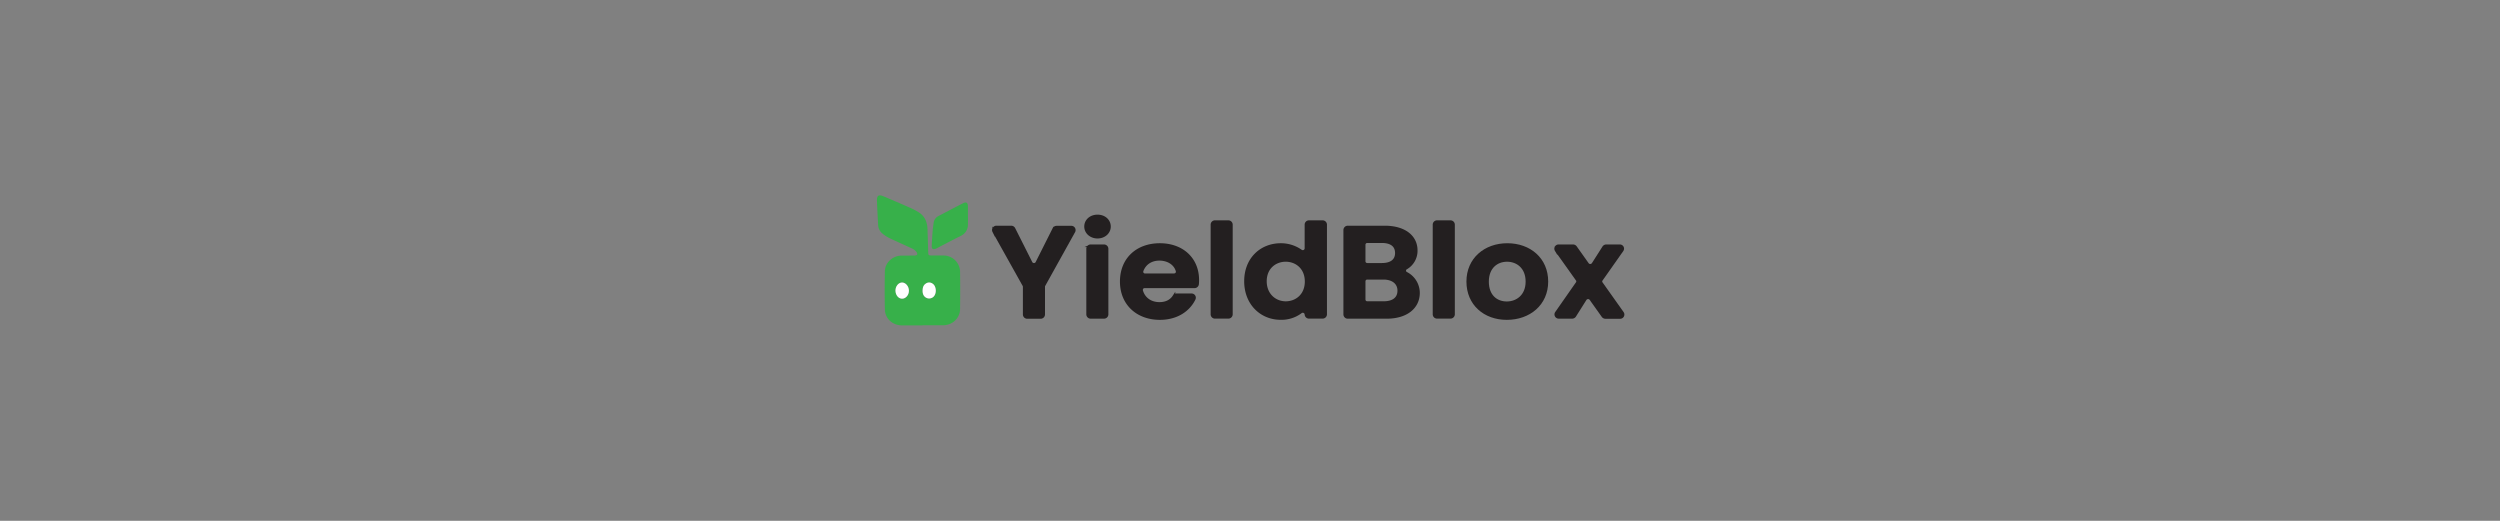 <svg id="Layer_1" data-name="Layer 1" xmlns="http://www.w3.org/2000/svg" viewBox="0 0 1920 400"><rect x="0" y="0" width="1920" height="400" fill="#808080" stroke="none"/><defs><style>.cls-1{fill:#231f20;stroke:#231f20;stroke-miterlimit:10;stroke-width:2px;}.cls-2{fill:#37b04a;}.cls-3{fill:#fff;}</style></defs><path class="cls-1" d="M765.29,174.34h11.33a2.41,2.41,0,0,1,2.13,1.3l13.14,26.09a2.51,2.51,0,0,0,3.39,1l.06,0a2.71,2.71,0,0,0,.93-1l13.06-26a2.41,2.41,0,0,1,2.19-1.3h11.17a2.25,2.25,0,0,1,2.36,2.13h0a2.61,2.61,0,0,1-.16,1.07l-23.06,41.49a2.08,2.08,0,0,0-.27,1.09v21.34a2.35,2.35,0,0,1-2.42,2.26H789a2.34,2.34,0,0,1-2.42-2.26V220.22a2.42,2.42,0,0,0-.28-1.09l-23.17-41.45a2.29,2.29,0,0,1,1-3.06A2.13,2.13,0,0,1,765.29,174.34Z"/><path class="cls-1" d="M833.71,174c0-4.58,3.84-8.15,9.19-8.15s9.17,3.57,9.17,8.15-4,8.15-9.17,8.15S833.71,178.56,833.71,174Zm4,14.76h10.1a2.33,2.33,0,0,1,2.42,2.17v50.55a2.35,2.35,0,0,1-2.4,2.26H837.71a2.34,2.34,0,0,1-2.42-2.26h0V190.92a2.32,2.32,0,0,1,2.44-2.17Z"/><path class="cls-1" d="M890.79,244.65c-17.18,0-29.67-11.13-29.67-28.42s12.16-28.43,29.67-28.43c17.1,0,29.1,10.86,29.1,27.24a25.49,25.49,0,0,1-.15,3.26,2.39,2.39,0,0,1-2.43,2H879.12a2.26,2.26,0,0,0-2.4,2.13v0a2,2,0,0,0,0,.6c1.71,6.43,7.13,10,13.71,10,5.74,0,9.16-2.4,11.19-5.55a2.42,2.42,0,0,1,2.13-1.08H915a2.26,2.26,0,0,1,2.4,2.11h0a2.63,2.63,0,0,1-.17,1C913.05,238.23,903.83,244.65,890.79,244.65ZM879.43,211h22.25a2.32,2.32,0,0,0,2.4-2.2,2.35,2.35,0,0,0-.06-.65c-1.53-5.59-7-9-13.66-9-6.14,0-11.19,3.16-13.23,8.84a2.31,2.31,0,0,0,1.43,2.91,2.11,2.11,0,0,0,.87.12Z"/><path class="cls-1" d="M933.2,170.22h10.1a2.33,2.33,0,0,1,2.41,2.24h0v69a2.33,2.33,0,0,1-2.39,2.25H933.2a2.34,2.34,0,0,1-2.43-2.25h0v-69a2.32,2.32,0,0,1,2.42-2.25Z"/><path class="cls-1" d="M983.68,187.8a26.71,26.71,0,0,1,15.38,4.81,2.43,2.43,0,0,0,3.41-.42l0,0a2.69,2.69,0,0,0,.5-1.24V172.47a2.3,2.3,0,0,1,2.36-2.25h10.36a2.34,2.34,0,0,1,2.42,2.23v69a2.35,2.35,0,0,1-2.41,2.25h-10.32a2.32,2.32,0,0,1-2.41-2.23v0h0a2.46,2.46,0,0,0-2.64-2.27h0a2.34,2.34,0,0,0-1.32.53,24.72,24.72,0,0,1-15.47,4.88c-15,0-27-11.42-27-28.62S968.51,187.8,983.68,187.8ZM987.41,200c-8,0-15.57,5.57-15.57,16s7.57,16.41,15.57,16.41c8.23,0,15.69-5.78,15.69-16.21S995.64,200,987.41,200Z"/><path class="cls-1" d="M1064.89,243.76h-29.73a2.33,2.33,0,0,1-2.42-2.24h0V176.64a2.34,2.34,0,0,1,2.39-2.3h28.31c15.58,0,24.22,7.6,24.22,17.9a15.36,15.36,0,0,1-7.68,13.7,2.16,2.16,0,0,0,.1,3.87,17.09,17.09,0,0,1,9.33,15.13C1089.39,236,1080.33,243.76,1064.89,243.76Zm-3.54-58.15H1050.1a2.34,2.34,0,0,0-2.42,2.26v12.89a2.34,2.34,0,0,0,2.42,2.25h11.21c7,0,11.1-3,11.1-8.68s-4-8.72-11.1-8.72Zm1.06,28.1H1050.1a2.33,2.33,0,0,0-2.42,2.23h0v14.18a2.33,2.33,0,0,0,2.39,2.26h12.65c7.26,0,11.53-3.25,11.53-9.15s-4.59-9.53-11.88-9.53Z"/><path class="cls-1" d="M1103.75,170.22h10.14a2.34,2.34,0,0,1,2.42,2.23v69a2.35,2.35,0,0,1-2.41,2.25h-10.15a2.33,2.33,0,0,1-2.42-2.24h0v-69a2.32,2.32,0,0,1,2.4-2.25Z"/><path class="cls-1" d="M1157.22,244.65c-17.07,0-30-11.13-30-28.42s13.33-28.43,30.4-28.43,30.39,11,30.39,28.43S1174.37,244.65,1157.22,244.65Zm0-12.12c7.89,0,15.46-5.37,15.46-16.27S1165.32,200,1157.43,200s-15,5.27-15,16.28S1149.22,232.53,1157.22,232.53Z"/><path class="cls-1" d="M1217.55,229.78l-8.11,12.87a2.48,2.48,0,0,1-2.13,1.08H1197.2a2.27,2.27,0,0,1-2.36-2.16,2.2,2.2,0,0,1,.36-1.32l16-22.91a2.15,2.15,0,0,0,0-2.47l-16.15-22.7a2.27,2.27,0,0,1,.76-3.1,2.12,2.12,0,0,1,1.26-.32h11a2.45,2.45,0,0,1,2,1l9.22,13a2.51,2.51,0,0,0,3.51.5l.06,0a2.71,2.71,0,0,0,.52-.55l8.2-12.87a2.44,2.44,0,0,1,2.14-1.08h10.17a2.21,2.21,0,0,1,2.37,2v0a2.34,2.34,0,0,1-.36,1.43l-16,22.73a2.15,2.15,0,0,0,0,2.49l16.25,22.91a2.28,2.28,0,0,1-.61,3.13,2.19,2.19,0,0,1-1.4.38H1233a2.49,2.49,0,0,1-2-1l-9.3-13.08a2.53,2.53,0,0,0-3.53-.55l0,0A2.27,2.27,0,0,0,1217.55,229.78Z"/><path class="cls-2" d="M708.43,249.91H692.69c-7.27-.09-13-5.25-13.11-12.31q-.3-14.61,0-29.3c.15-6.65,5.93-11.86,12.73-12,3.32,0,6.63,0,10-.07,2.13,0,2.72-1,1.53-2.71a8.37,8.37,0,0,0-3.12-2.54c-6-2.78-11.94-5.4-17.83-8.21a25.64,25.64,0,0,1-5.16-3.38,8.9,8.9,0,0,1-3.32-6.51c-.34-6.26-.68-12.52-.91-18.79-.12-3.91,1.32-4.87,5-3.34,6.73,2.84,13.45,5.71,20.11,8.68a42.42,42.42,0,0,1,8,4.34c4,3,5.55,7.33,5.71,12.16q.3,8.67.53,17.44c.08,2.67.19,2.83,2.89,2.85h9a12.74,12.74,0,0,1,12.6,12.32q.18,14.4,0,28.81c-.1,7-5.74,12.34-13,12.47h-16Zm-10.38-26.57c0-3.45-2.41-6.51-5.24-6.38s-5.07,2.94-5,6.29,2.24,6.08,5,6.15S698,226.61,698.05,223.34Zm10.5.31a8,8,0,0,0,.2,1.61,4.91,4.91,0,0,0,5.74,3.92h.08a4.91,4.91,0,0,0,1.86-.81c3.2-2.17,3-8.51-.3-10.55a4.4,4.4,0,0,0-5.18.08c-1.94,1.24-2.42,3.16-2.4,5.71Z"/><path class="cls-2" d="M743.38,165.55c0,2.33.08,4.69,0,7a9.36,9.36,0,0,1-5.49,8.6c-6,3-11.87,6.12-17.8,9.18a12,12,0,0,1-1.67.78c-1.84.64-2.9,0-2.85-1.93.11-3.7.36-7.39.64-11.08.19-2.32.46-4.65.84-7a6.7,6.7,0,0,1,3.67-5.18c6.26-3.25,12.49-6.59,18.76-9.76,2.66-1.36,3.84-.59,3.89,2.4v7Z"/><path class="cls-3" d="M698.05,223.34c0,3.32-2.53,6.14-5.34,6.06s-4.93-2.83-5-6.15,2.28-6.23,5-6.29S698.1,219.84,698.05,223.34Z"/><path class="cls-3" d="M708.55,223.6c0-2.55.46-4.46,2.4-5.76a4.4,4.4,0,0,1,5.18-.08c3.26,2,3.44,8.34.3,10.55a4.88,4.88,0,0,1-6.81-1.12l-.07-.1a4.74,4.74,0,0,1-.8-1.88A8,8,0,0,1,708.55,223.6Z"/></svg>